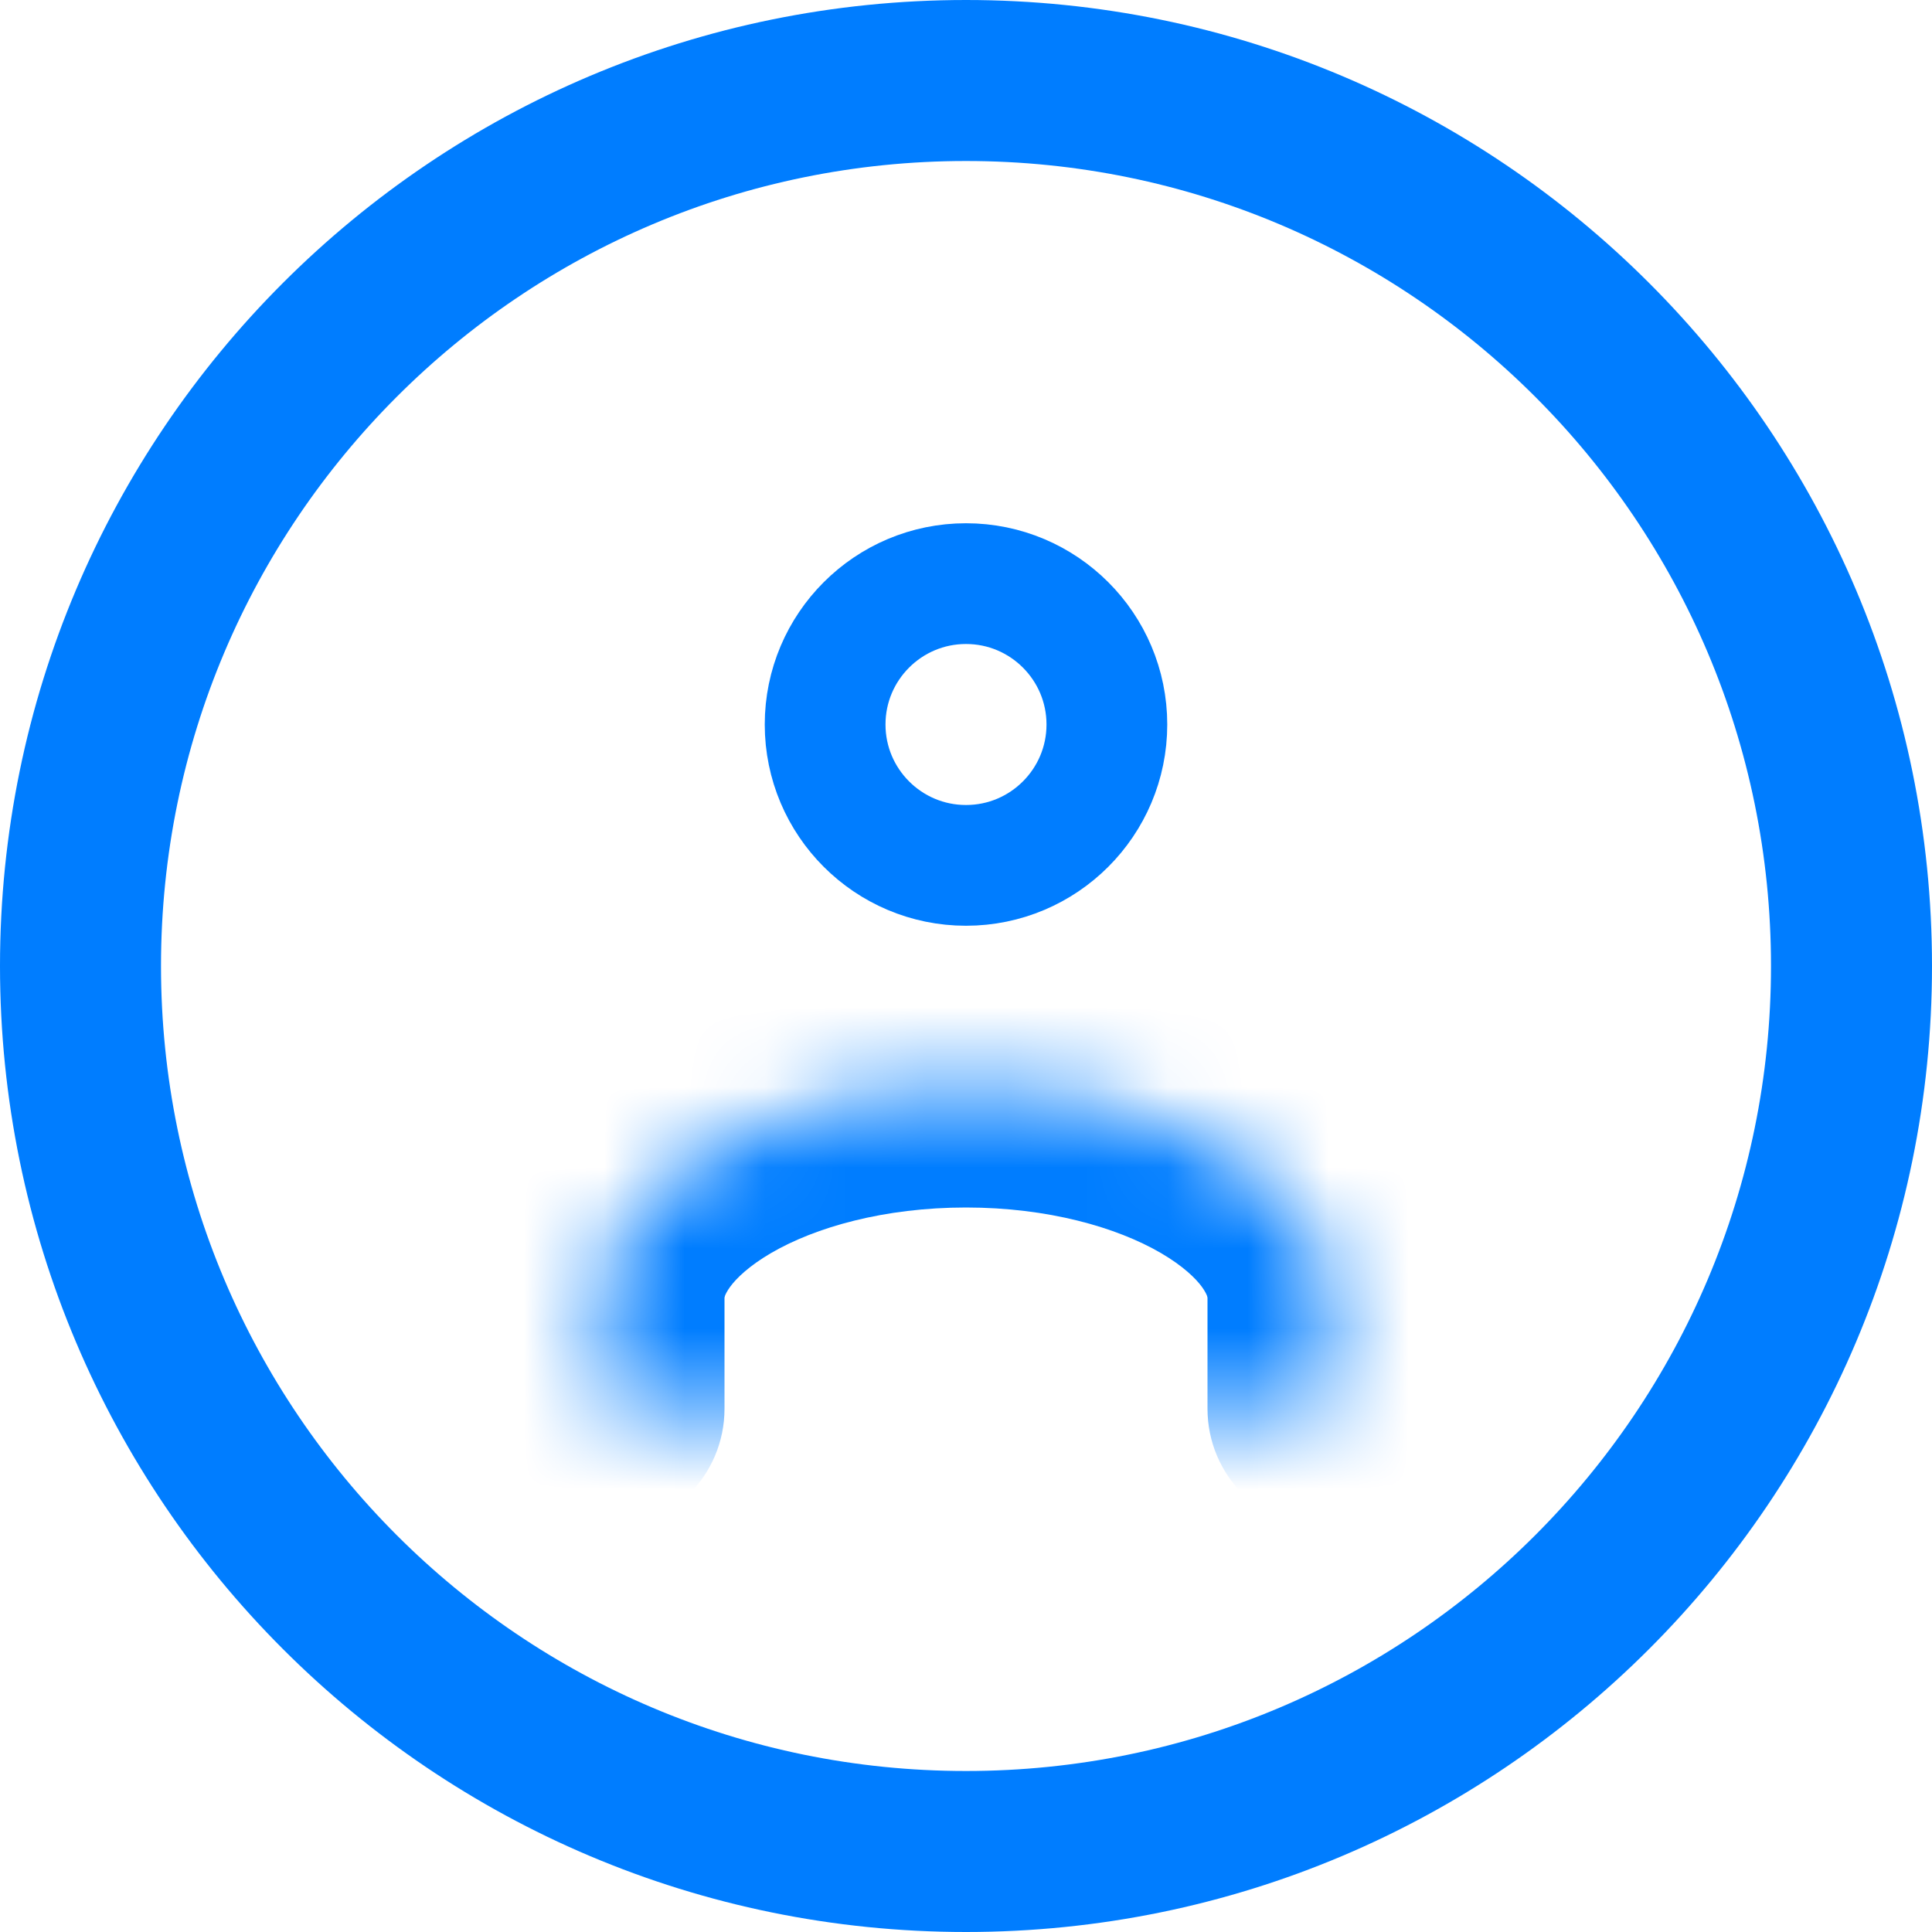 <svg width="24" height="24" viewBox="0 0 24 24" fill="none" xmlns="http://www.w3.org/2000/svg">
<path d="M23 12C23 18.075 18.075 23 12 23C5.925 23 1 18.075 1 12C1 5.925 5.925 1 12 1C18.075 1 23 5.925 23 12Z" stroke="#007DFF" stroke-width="2"/>
<path d="M13.75 9C13.75 9.966 12.966 10.75 12 10.75C11.034 10.75 10.25 9.966 10.25 9C10.25 8.034 11.034 7.25 12 7.25C12.966 7.25 13.75 8.034 13.75 9Z" stroke="#007DFF" stroke-width="1.5" stroke-linecap="round" stroke-linejoin="round"/>
<mask id="path-4-inside-1" fill="white">
<path fill-rule="evenodd" clip-rule="evenodd" d="M16.5 17.5V16.125C16.5 14.681 14.475 13.5 12 13.5C9.525 13.5 7.5 14.681 7.5 16.125V17.5"/>
</mask>
<path d="M15 17.5C15 18.328 15.672 19 16.5 19C17.328 19 18 18.328 18 17.5H15ZM6 17.5C6 18.328 6.672 19 7.5 19C8.328 19 9 18.328 9 17.5H6ZM18 17.5V16.125H15V17.5H18ZM18 16.125C18 14.644 16.975 13.582 15.934 12.975C14.852 12.344 13.457 12 12 12V15C13.018 15 13.873 15.246 14.422 15.566C14.695 15.726 14.853 15.879 14.932 15.988C14.97 16.041 14.987 16.078 14.994 16.097C15 16.115 15 16.122 15 16.125H18ZM12 12C10.543 12 9.148 12.344 8.066 12.975C7.025 13.582 6 14.644 6 16.125H9C9 16.122 9 16.115 9.006 16.097C9.013 16.078 9.03 16.041 9.068 15.988C9.147 15.879 9.305 15.726 9.578 15.566C10.127 15.246 10.982 15 12 15V12ZM6 16.125V17.5H9V16.125H6Z" fill="#007DFF" mask="url(#path-4-inside-1)"/>
</svg>
